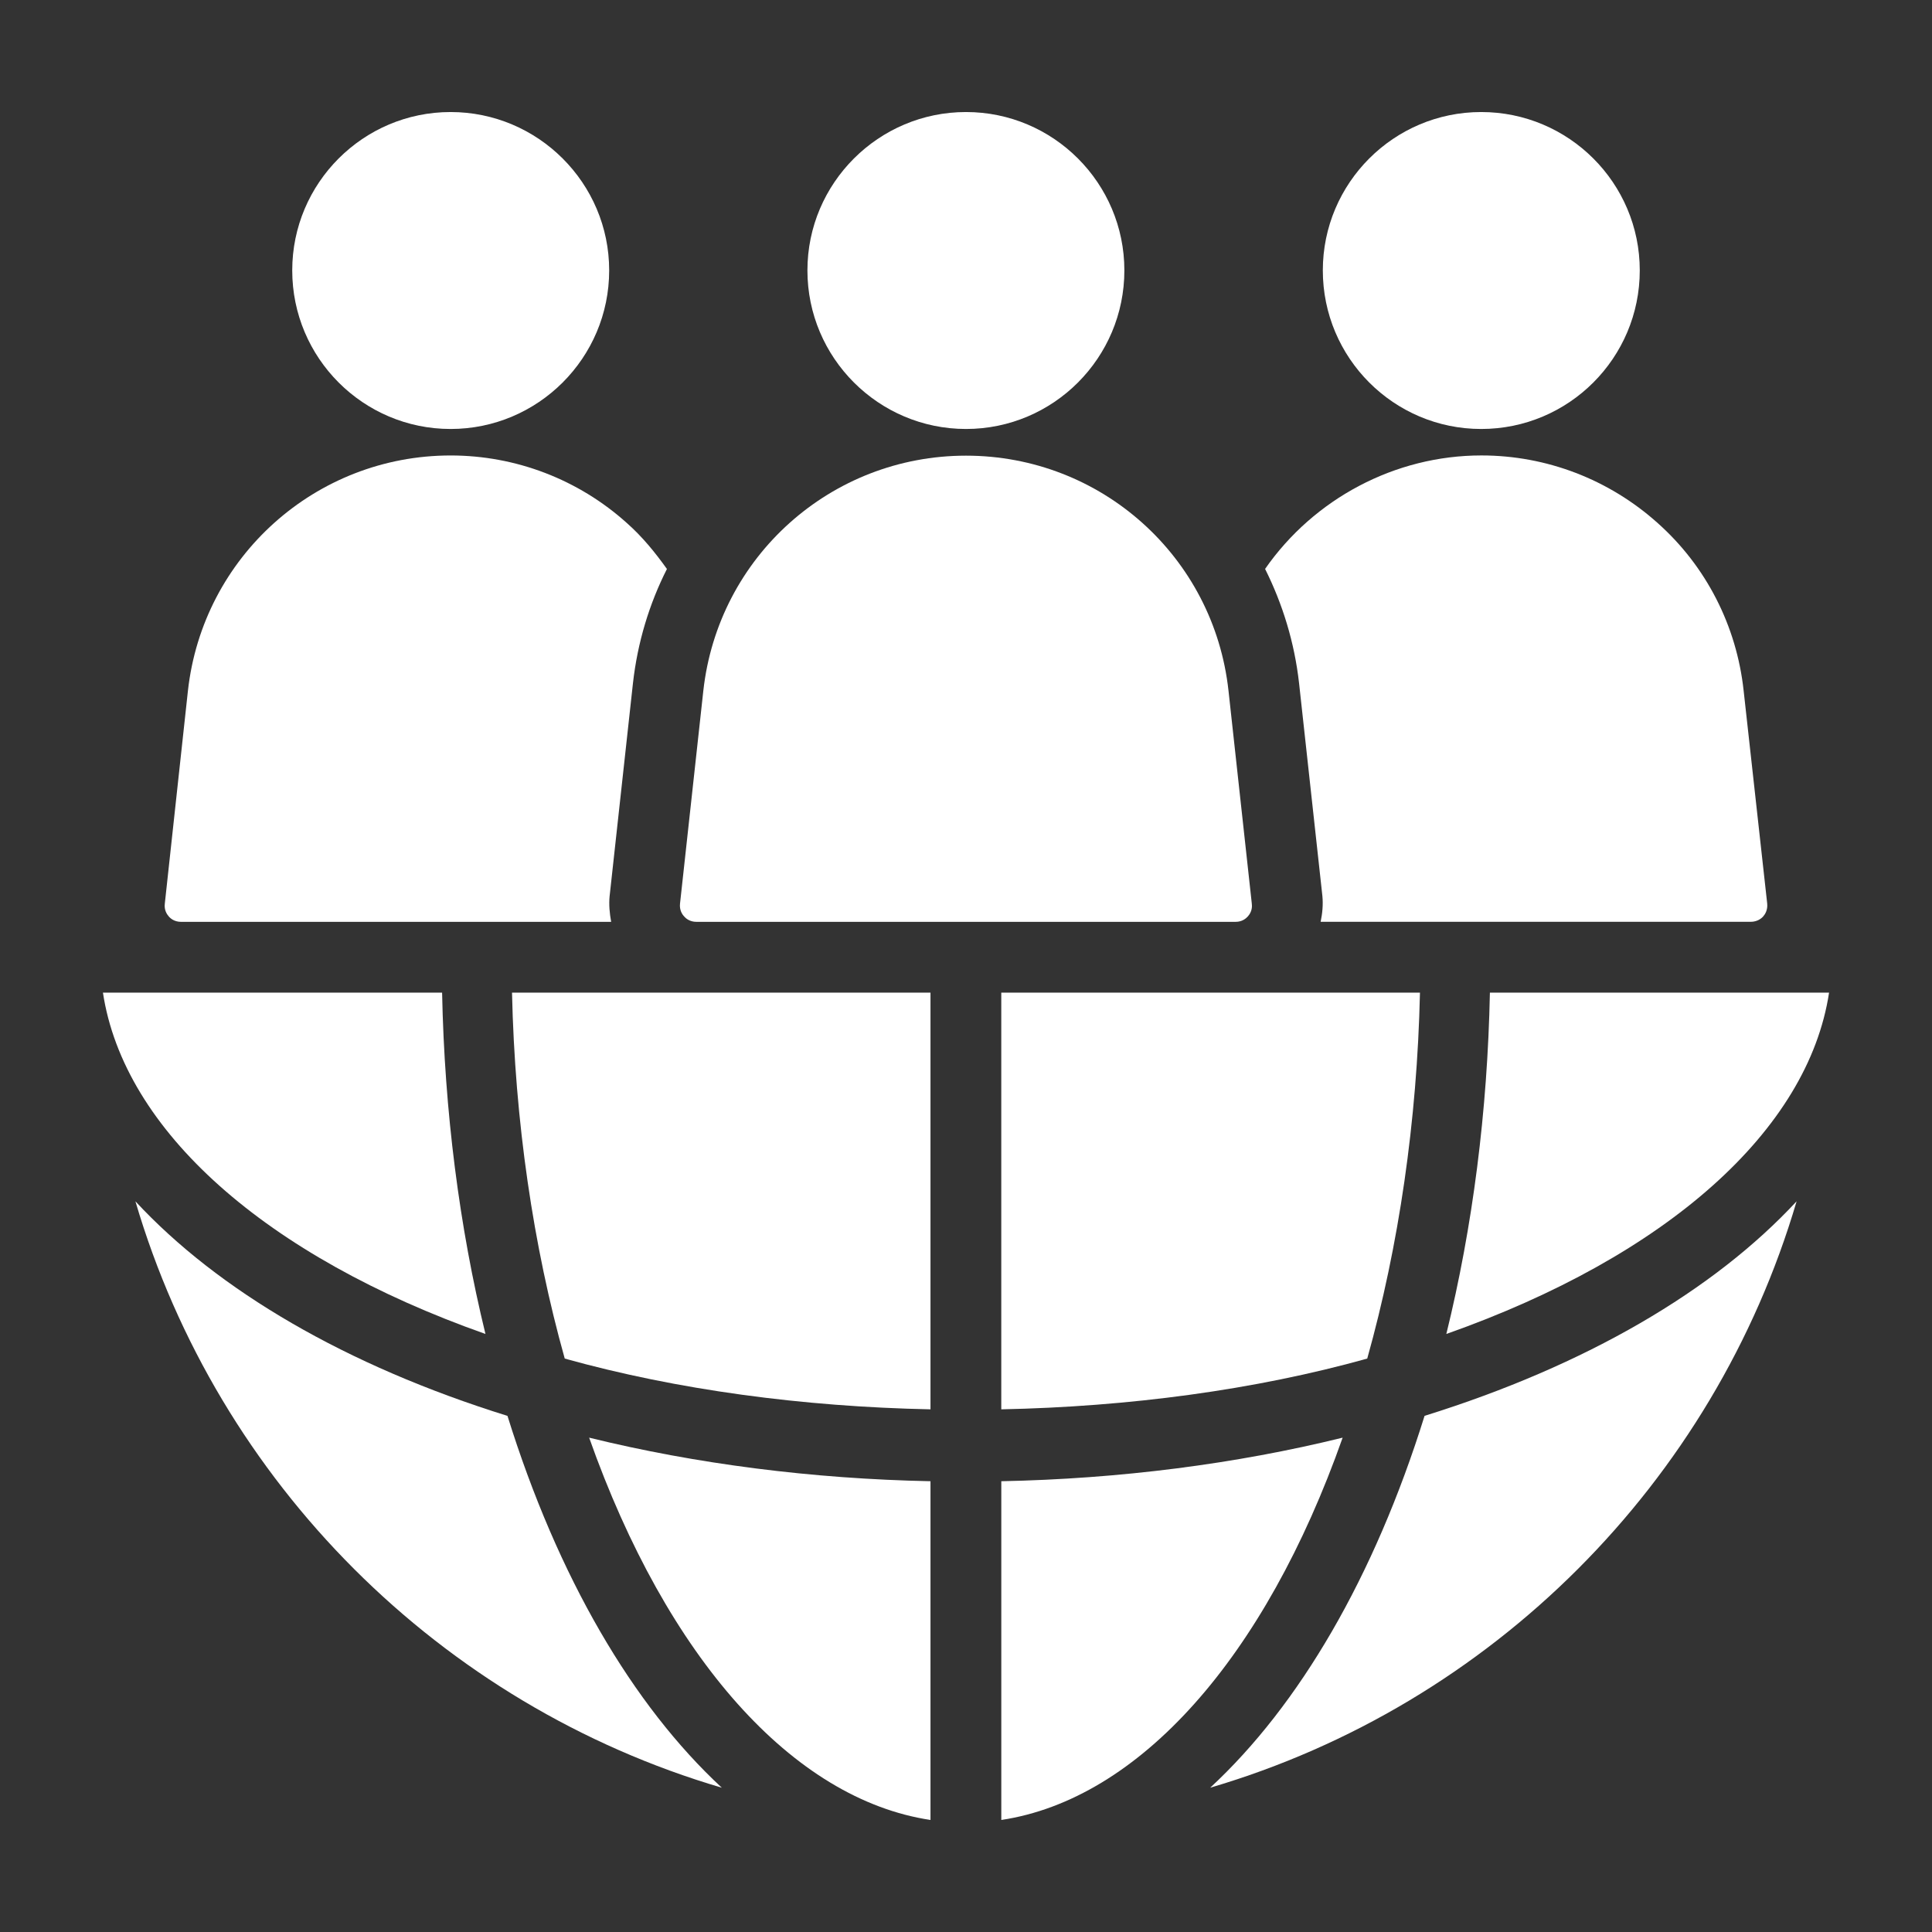 <?xml version="1.0" encoding="UTF-8"?><svg id="fill" xmlns="http://www.w3.org/2000/svg" viewBox="0 0 100 100"><rect x="0" y="0" width="100" height="100" fill="#333333" stroke="none"/><defs><style>.cls-1{fill:#ffffff;}</style></defs><path class="cls-1" d="M31.531,13.996c0,4.533-3.687,8.208-8.208,8.208s-8.197-3.676-8.197-8.208c0-4.521,3.676-8.197,8.197-8.197s8.208,3.676,8.208,8.197Z"/><path class="cls-1" d="M58.197,13.996c0,4.533-3.676,8.208-8.197,8.208s-8.208-3.676-8.208-8.208c0-4.521,3.687-8.197,8.208-8.197s8.197,3.676,8.197,8.197Z"/><path class="cls-1" d="M84.874,13.996c0,4.533-3.676,8.208-8.208,8.208-4.521,0-8.197-3.676-8.197-8.208,0-4.521,3.676-8.197,8.197-8.197,4.533,0,8.208,3.676,8.208,8.197Z"/><path class="cls-1" d="M31.554,46.372c-.045.462,0,.902.079,1.342H9.365c-.327,0-.541-.169-.631-.282-.09-.101-.248-.327-.203-.665l1.195-11.004c.767-6.945,6.618-12.188,13.598-12.188,3.371,0,6.618,1.24,9.133,3.507.778.688,1.443,1.5,2.063,2.368-.913,1.804-1.522,3.8-1.759,5.919l-1.206,11.004Z"/><path class="cls-1" d="M91.47,46.766c.034.338-.113.564-.214.676-.09.101-.304.271-.643.271h-22.257c.09-.44.135-.879.09-1.342l-1.206-11.004c-.237-2.12-.857-4.115-1.759-5.919,2.526-3.631,6.72-5.874,11.196-5.874,3.371,0,6.607,1.24,9.133,3.507,2.503,2.232,4.082,5.322,4.442,8.682l1.218,11.004Z"/><path class="cls-1" d="M64.793,46.778c.045.327-.113.553-.203.654-.101.113-.304.282-.631.282h-27.917c-.327,0-.541-.169-.631-.282-.101-.101-.248-.327-.214-.654l1.206-11.016c.767-6.945,6.607-12.177,13.598-12.177s12.831,5.232,13.587,12.177l1.206,11.016Z"/><path class="cls-1" d="M25.127,69.046c-11.399-4.025-18.717-10.542-19.799-17.668h17.555c.124,6.134.891,12.132,2.244,17.668Z"/><path class="cls-1" d="M37.361,92.532c-14.567-4.285-26.068-15.785-30.352-30.352,4.273,4.611,10.892,8.501,19.258,11.106,2.605,8.355,6.483,14.973,11.095,19.247Z"/><path class="cls-1" d="M48.162,76.668v17.533c-7.115-1.071-13.632-8.377-17.668-19.788,5.547,1.364,11.546,2.131,17.668,2.255Z"/><path class="cls-1" d="M69.495,74.413c-4.025,11.41-10.542,18.717-17.668,19.788v-17.533c6.134-.124,12.132-.891,17.668-2.255Z"/><path class="cls-1" d="M92.992,62.179c-4.285,14.567-15.785,26.068-30.352,30.352,4.612-4.273,8.49-10.892,11.095-19.247,8.366-2.605,14.985-6.494,19.258-11.106Z"/><path class="cls-1" d="M94.672,51.378c-1.082,7.126-8.4,13.643-19.81,17.668,1.364-5.536,2.131-11.534,2.255-17.668h17.555Z"/><path class="cls-1" d="M73.497,51.378c-.147,6.641-1.094,13.113-2.729,18.942-5.818,1.624-12.335,2.492-18.942,2.627v-21.569h21.671Z"/><path class="cls-1" d="M48.162,51.378v21.569c-6.596-.135-13.113-1.004-18.931-2.627-1.635-5.829-2.582-12.301-2.729-18.942h21.659Z"/></svg>